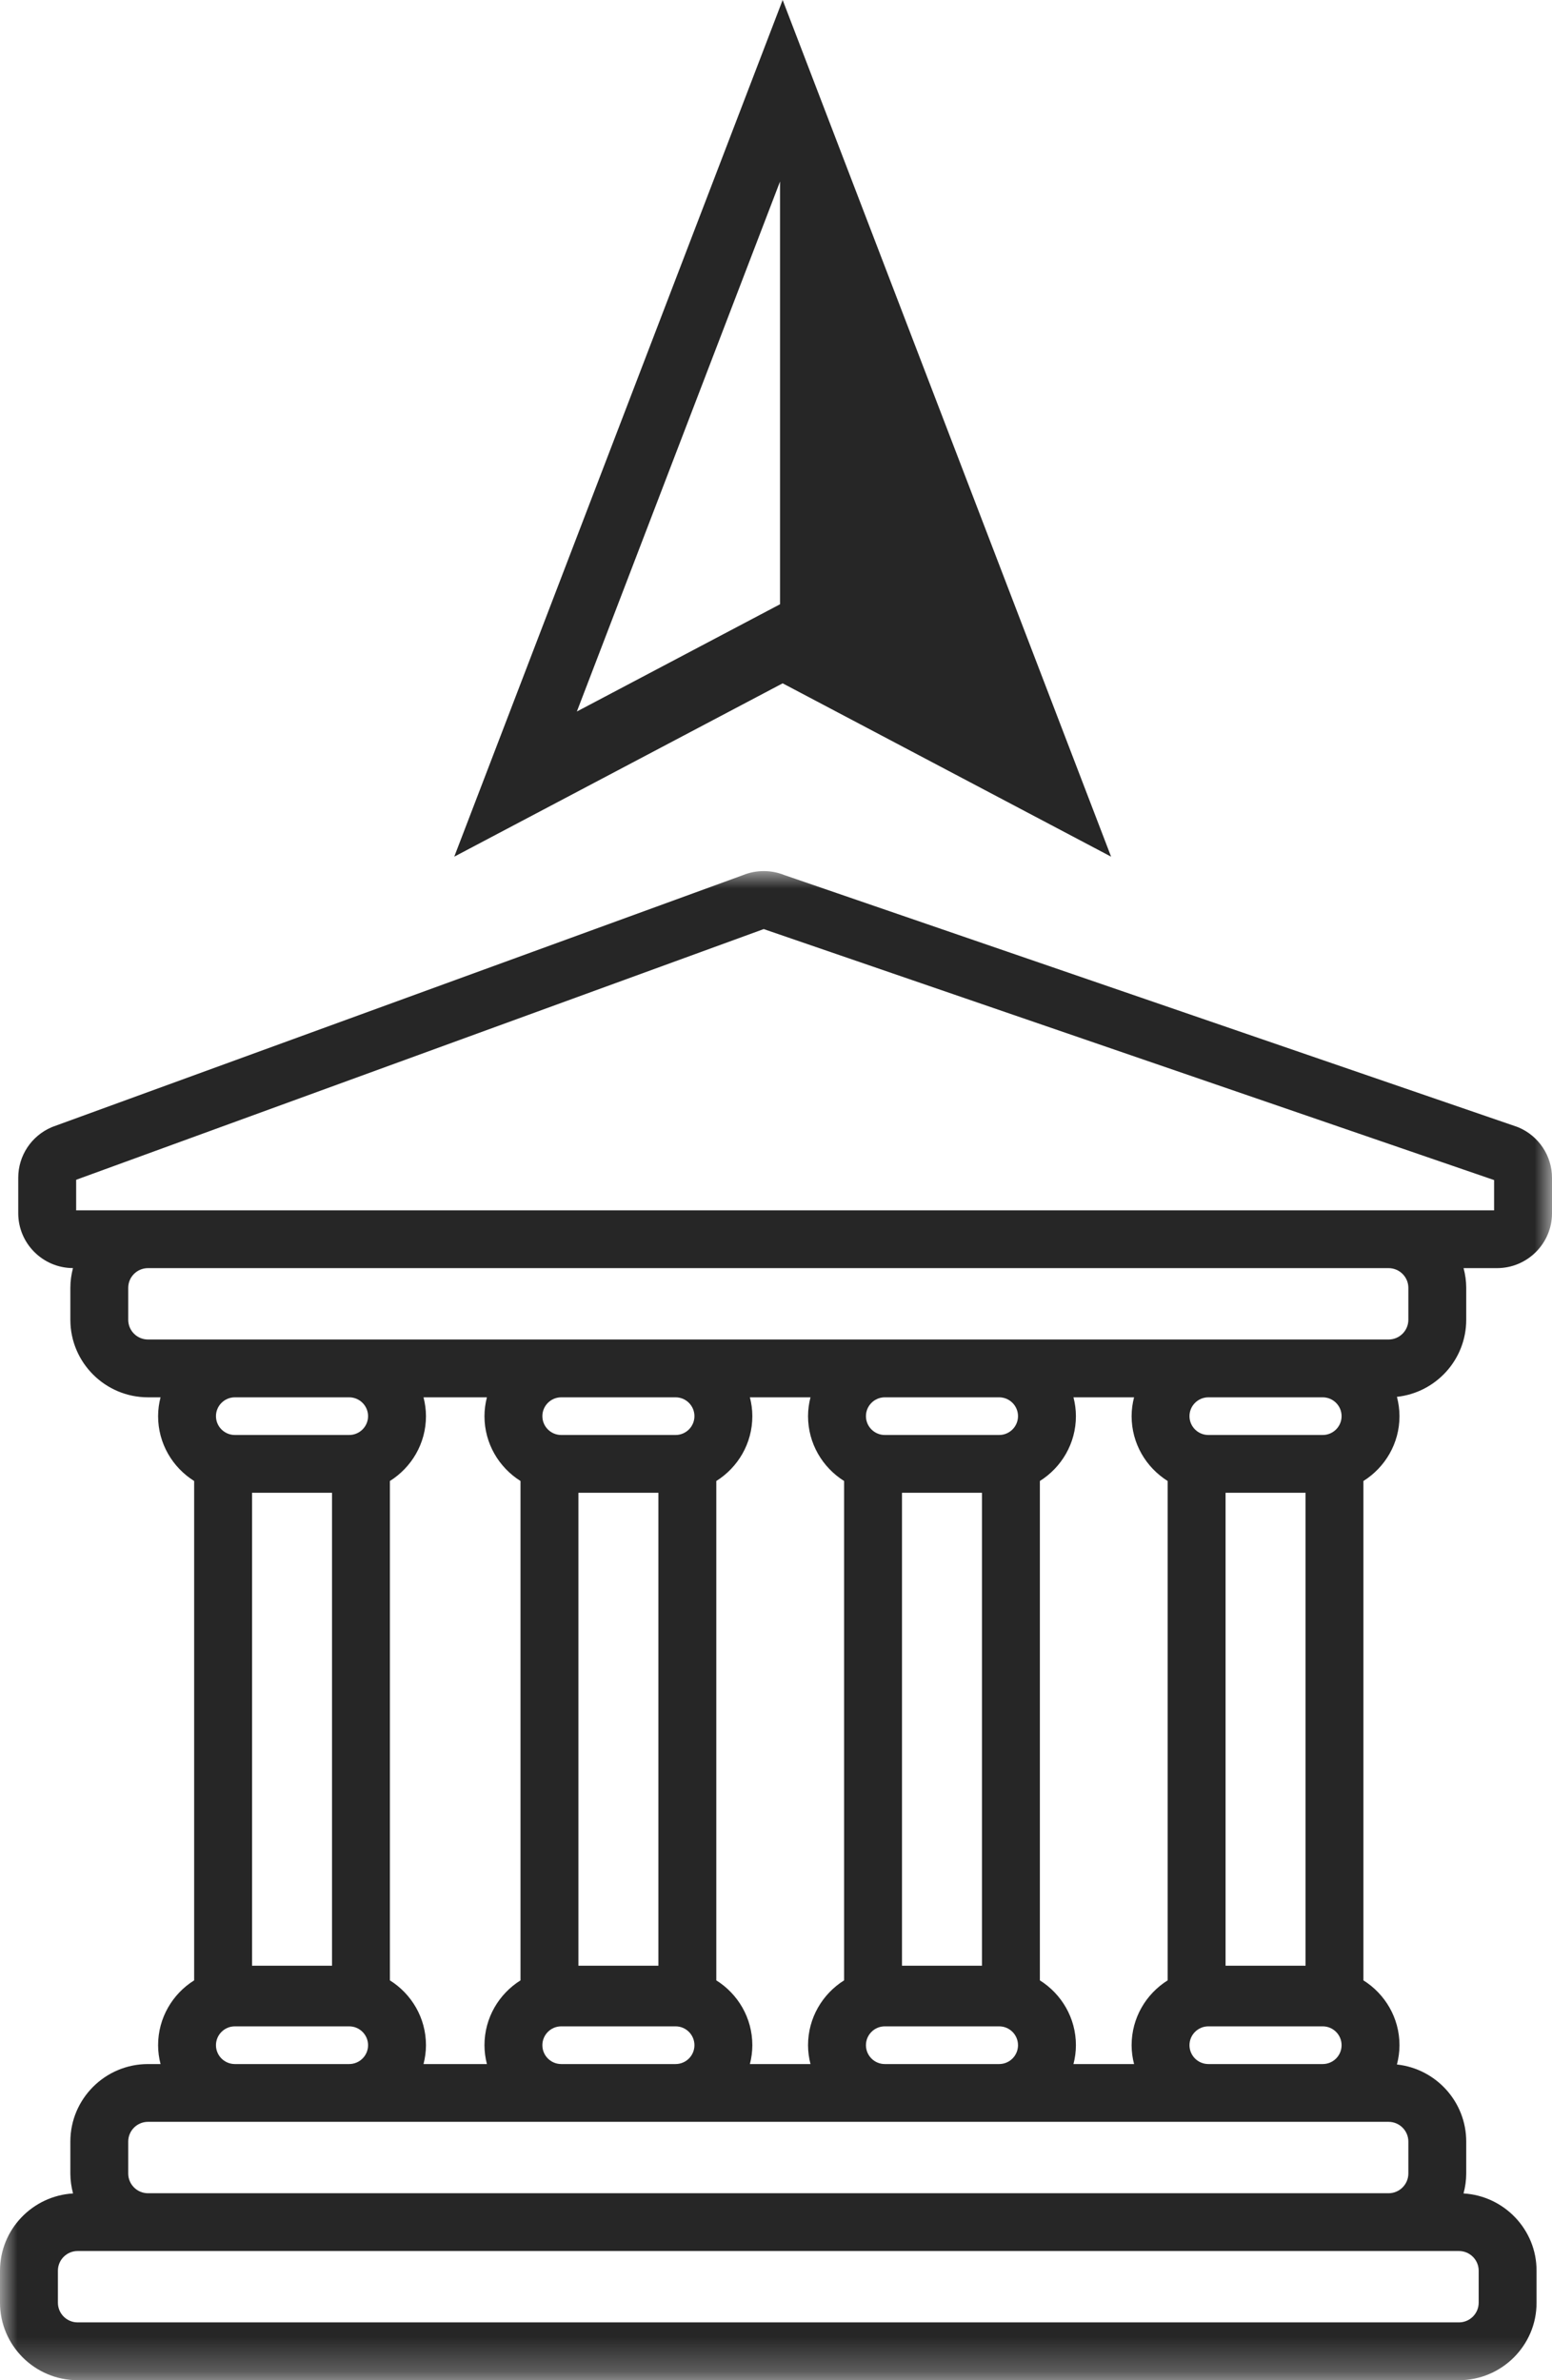 <?xml version="1.0" encoding="UTF-8"?>
<svg width="45px" height="69px" viewBox="0 0 45 69" version="1.1" xmlns="http://www.w3.org/2000/svg" xmlns:xlink="http://www.w3.org/1999/xlink">
    <title>Group 6</title>
    <defs>
        <polygon id="path-1" points="0 0 45 0 45 43.748 0 43.748"></polygon>
    </defs>
    <g id="Landing-Page" stroke="none" stroke-width="1" fill="none" fill-rule="evenodd">
        <g id="Desktop" transform="translate(-120, -34)">
            <g id="Group-6" transform="translate(120, 34)">
                <g id="Group-3" transform="translate(0, 25.252)">
                    <mask id="mask-2" fill="white">
                        <use xlink:href="#path-1"></use>
                    </mask>
                    <g id="Clip-2"></g>
                    <path d="M43.321,9.835 L40.261,9.835 L4.291,9.835 L2.208,9.835 L2.208,8.949 L22.136,1.684 C22.139,1.683 22.142,1.682 22.145,1.681 C22.153,1.684 22.161,1.687 22.169,1.69 L43.321,8.957 L43.321,9.835 Z M40.835,12.081 L40.835,13.008 C40.835,13.323 40.577,13.579 40.261,13.579 L38.352,13.579 L35.037,13.579 L28.97,13.579 L25.655,13.579 L19.588,13.579 L16.273,13.579 L10.124,13.579 L6.81,13.579 L4.291,13.579 C3.975,13.579 3.718,13.323 3.718,13.008 L3.718,12.081 C3.718,11.766 3.975,11.51 4.291,11.51 L40.261,11.51 C40.577,11.51 40.835,11.766 40.835,12.081 L40.835,12.081 Z M40.835,36.83 L40.835,37.756 C40.835,38.071 40.577,38.328 40.261,38.328 L4.291,38.328 C3.975,38.328 3.718,38.071 3.718,37.756 L3.718,36.83 C3.718,36.515 3.975,36.258 4.291,36.258 L6.81,36.258 L10.124,36.258 L16.273,36.258 L19.588,36.258 L25.655,36.258 L28.97,36.258 L35.037,36.258 L38.352,36.258 L40.261,36.258 C40.577,36.258 40.835,36.515 40.835,36.83 L40.835,36.83 Z M42.874,40.574 L42.874,41.501 C42.874,41.816 42.617,42.072 42.301,42.072 L2.252,42.072 C1.936,42.072 1.679,41.816 1.679,41.501 L1.679,40.574 C1.679,40.259 1.936,40.003 2.252,40.003 L4.291,40.003 L40.261,40.003 L42.301,40.003 C42.617,40.003 42.874,40.259 42.874,40.574 L42.874,40.574 Z M6.262,34.037 C6.262,33.735 6.508,33.49 6.81,33.49 L10.124,33.49 C10.426,33.49 10.672,33.735 10.672,34.037 C10.672,34.338 10.426,34.583 10.124,34.583 L6.81,34.583 C6.508,34.583 6.262,34.338 6.262,34.037 L6.262,34.037 Z M10.672,15.801 C10.672,16.102 10.426,16.347 10.124,16.347 L6.81,16.347 C6.508,16.347 6.262,16.102 6.262,15.801 C6.262,15.5 6.508,15.255 6.81,15.255 L10.124,15.255 C10.426,15.255 10.672,15.5 10.672,15.801 L10.672,15.801 Z M7.308,31.733 L9.627,31.733 L9.627,18.022 L7.308,18.022 L7.308,31.733 Z M15.092,17.681 L15.092,32.157 C14.466,32.55 14.047,33.245 14.047,34.037 C14.047,34.225 14.073,34.408 14.118,34.583 L12.28,34.583 C12.324,34.408 12.351,34.225 12.351,34.037 C12.351,33.245 11.932,32.55 11.305,32.157 L11.305,17.681 C11.932,17.287 12.351,16.593 12.351,15.801 C12.351,15.612 12.324,15.43 12.28,15.255 L14.118,15.255 C14.073,15.43 14.047,15.612 14.047,15.801 C14.047,16.593 14.466,17.287 15.092,17.681 L15.092,17.681 Z M20.135,15.801 C20.135,16.102 19.89,16.347 19.588,16.347 L16.273,16.347 C15.971,16.347 15.726,16.102 15.726,15.801 C15.726,15.5 15.971,15.255 16.273,15.255 L19.588,15.255 C19.89,15.255 20.135,15.5 20.135,15.801 L20.135,15.801 Z M15.726,34.037 C15.726,33.735 15.971,33.49 16.273,33.49 L19.588,33.49 C19.89,33.49 20.135,33.735 20.135,34.037 C20.135,34.338 19.89,34.583 19.588,34.583 L16.273,34.583 C15.971,34.583 15.726,34.338 15.726,34.037 L15.726,34.037 Z M16.771,31.733 L19.09,31.733 L19.09,18.022 L16.771,18.022 L16.771,31.733 Z M24.474,17.681 L24.474,32.157 C23.848,32.55 23.429,33.245 23.429,34.037 C23.429,34.225 23.455,34.408 23.5,34.583 L21.743,34.583 C21.788,34.408 21.814,34.225 21.814,34.037 C21.814,33.245 21.396,32.55 20.769,32.157 L20.769,17.681 C21.396,17.287 21.814,16.593 21.814,15.801 C21.814,15.612 21.788,15.43 21.743,15.255 L23.5,15.255 C23.455,15.43 23.429,15.612 23.429,15.801 C23.429,16.593 23.848,17.287 24.474,17.681 L24.474,17.681 Z M29.517,15.801 C29.517,16.102 29.272,16.347 28.97,16.347 L25.655,16.347 C25.353,16.347 25.108,16.102 25.108,15.801 C25.108,15.5 25.353,15.255 25.655,15.255 L28.97,15.255 C29.272,15.255 29.517,15.5 29.517,15.801 L29.517,15.801 Z M25.108,34.037 C25.108,33.735 25.353,33.49 25.655,33.49 L28.97,33.49 C29.272,33.49 29.517,33.735 29.517,34.037 C29.517,34.338 29.272,34.583 28.97,34.583 L25.655,34.583 C25.353,34.583 25.108,34.338 25.108,34.037 L25.108,34.037 Z M26.153,31.733 L28.472,31.733 L28.472,18.022 L26.153,18.022 L26.153,31.733 Z M33.856,17.681 L33.856,32.157 C33.229,32.55 32.811,33.245 32.811,34.037 C32.811,34.225 32.837,34.408 32.882,34.583 L31.125,34.583 C31.17,34.408 31.196,34.225 31.196,34.037 C31.196,33.245 30.777,32.55 30.151,32.157 L30.151,17.681 C30.777,17.287 31.196,16.593 31.196,15.801 C31.196,15.612 31.17,15.43 31.125,15.255 L32.882,15.255 C32.837,15.43 32.811,15.612 32.811,15.801 C32.811,16.593 33.229,17.287 33.856,17.681 L33.856,17.681 Z M35.535,31.733 L37.854,31.733 L37.854,18.022 L35.535,18.022 L35.535,31.733 Z M34.489,34.037 C34.489,33.735 34.735,33.49 35.037,33.49 L38.352,33.49 C38.654,33.49 38.899,33.735 38.899,34.037 C38.899,34.338 38.654,34.583 38.352,34.583 L35.037,34.583 C34.735,34.583 34.489,34.338 34.489,34.037 L34.489,34.037 Z M38.899,15.801 C38.899,16.102 38.654,16.347 38.352,16.347 L35.037,16.347 C34.735,16.347 34.489,16.102 34.489,15.801 C34.489,15.5 34.735,15.255 35.037,15.255 L38.352,15.255 C38.654,15.255 38.899,15.5 38.899,15.801 L38.899,15.801 Z M45,9.919 L45,8.895 C45,8.257 44.62,7.683 44.033,7.432 C44.014,7.424 43.995,7.417 43.976,7.41 L22.738,0.114 C22.356,-0.039 21.924,-0.038 21.543,0.117 L1.538,7.409 C1.524,7.414 1.51,7.42 1.496,7.426 C0.909,7.677 0.529,8.251 0.529,8.889 L0.529,9.919 C0.529,10.794 1.24,11.506 2.116,11.509 C2.068,11.692 2.04,11.883 2.04,12.081 L2.04,13.008 C2.04,14.247 3.05,15.255 4.291,15.255 L4.655,15.255 C4.61,15.43 4.584,15.612 4.584,15.801 C4.584,16.593 5.002,17.287 5.629,17.681 L5.629,32.157 C5.002,32.55 4.584,33.245 4.584,34.037 C4.584,34.225 4.61,34.408 4.655,34.583 L4.291,34.583 C3.05,34.583 2.04,35.591 2.04,36.83 L2.04,37.756 C2.04,37.956 2.069,38.149 2.118,38.334 C0.939,38.404 -6.10435186e-05,39.381 -6.10435186e-05,40.574 L-6.10435186e-05,41.501 C-6.10435186e-05,42.74 1.01,43.748 2.252,43.748 L42.301,43.748 C43.543,43.748 44.553,42.74 44.553,41.501 L44.553,40.574 C44.553,39.381 43.614,38.404 42.435,38.334 C42.484,38.149 42.513,37.956 42.513,37.756 L42.513,36.83 C42.513,35.673 41.632,34.717 40.504,34.596 C40.55,34.417 40.578,34.23 40.578,34.037 C40.578,33.245 40.159,32.55 39.532,32.157 L39.532,17.681 C40.159,17.287 40.578,16.593 40.578,15.801 C40.578,15.607 40.55,15.42 40.504,15.241 C41.632,15.12 42.513,14.165 42.513,13.008 L42.513,12.081 C42.513,11.884 42.485,11.693 42.436,11.51 L43.406,11.51 C44.285,11.51 45,10.796 45,9.919 L45,9.919 Z" id="Fill-1" fill="#262626" mask="url(#mask-2)"></path>
                </g>
                <path d="M22.617,17.517 L16.726,20.626 L22.617,5.262 L22.617,17.517 Z M32.216,24.834 L22.693,0 L13.171,24.834 L22.693,19.809 L32.216,24.834 Z" id="Fill-4" fill="#262626"></path>
            </g>
        </g>
    </g>
</svg>
